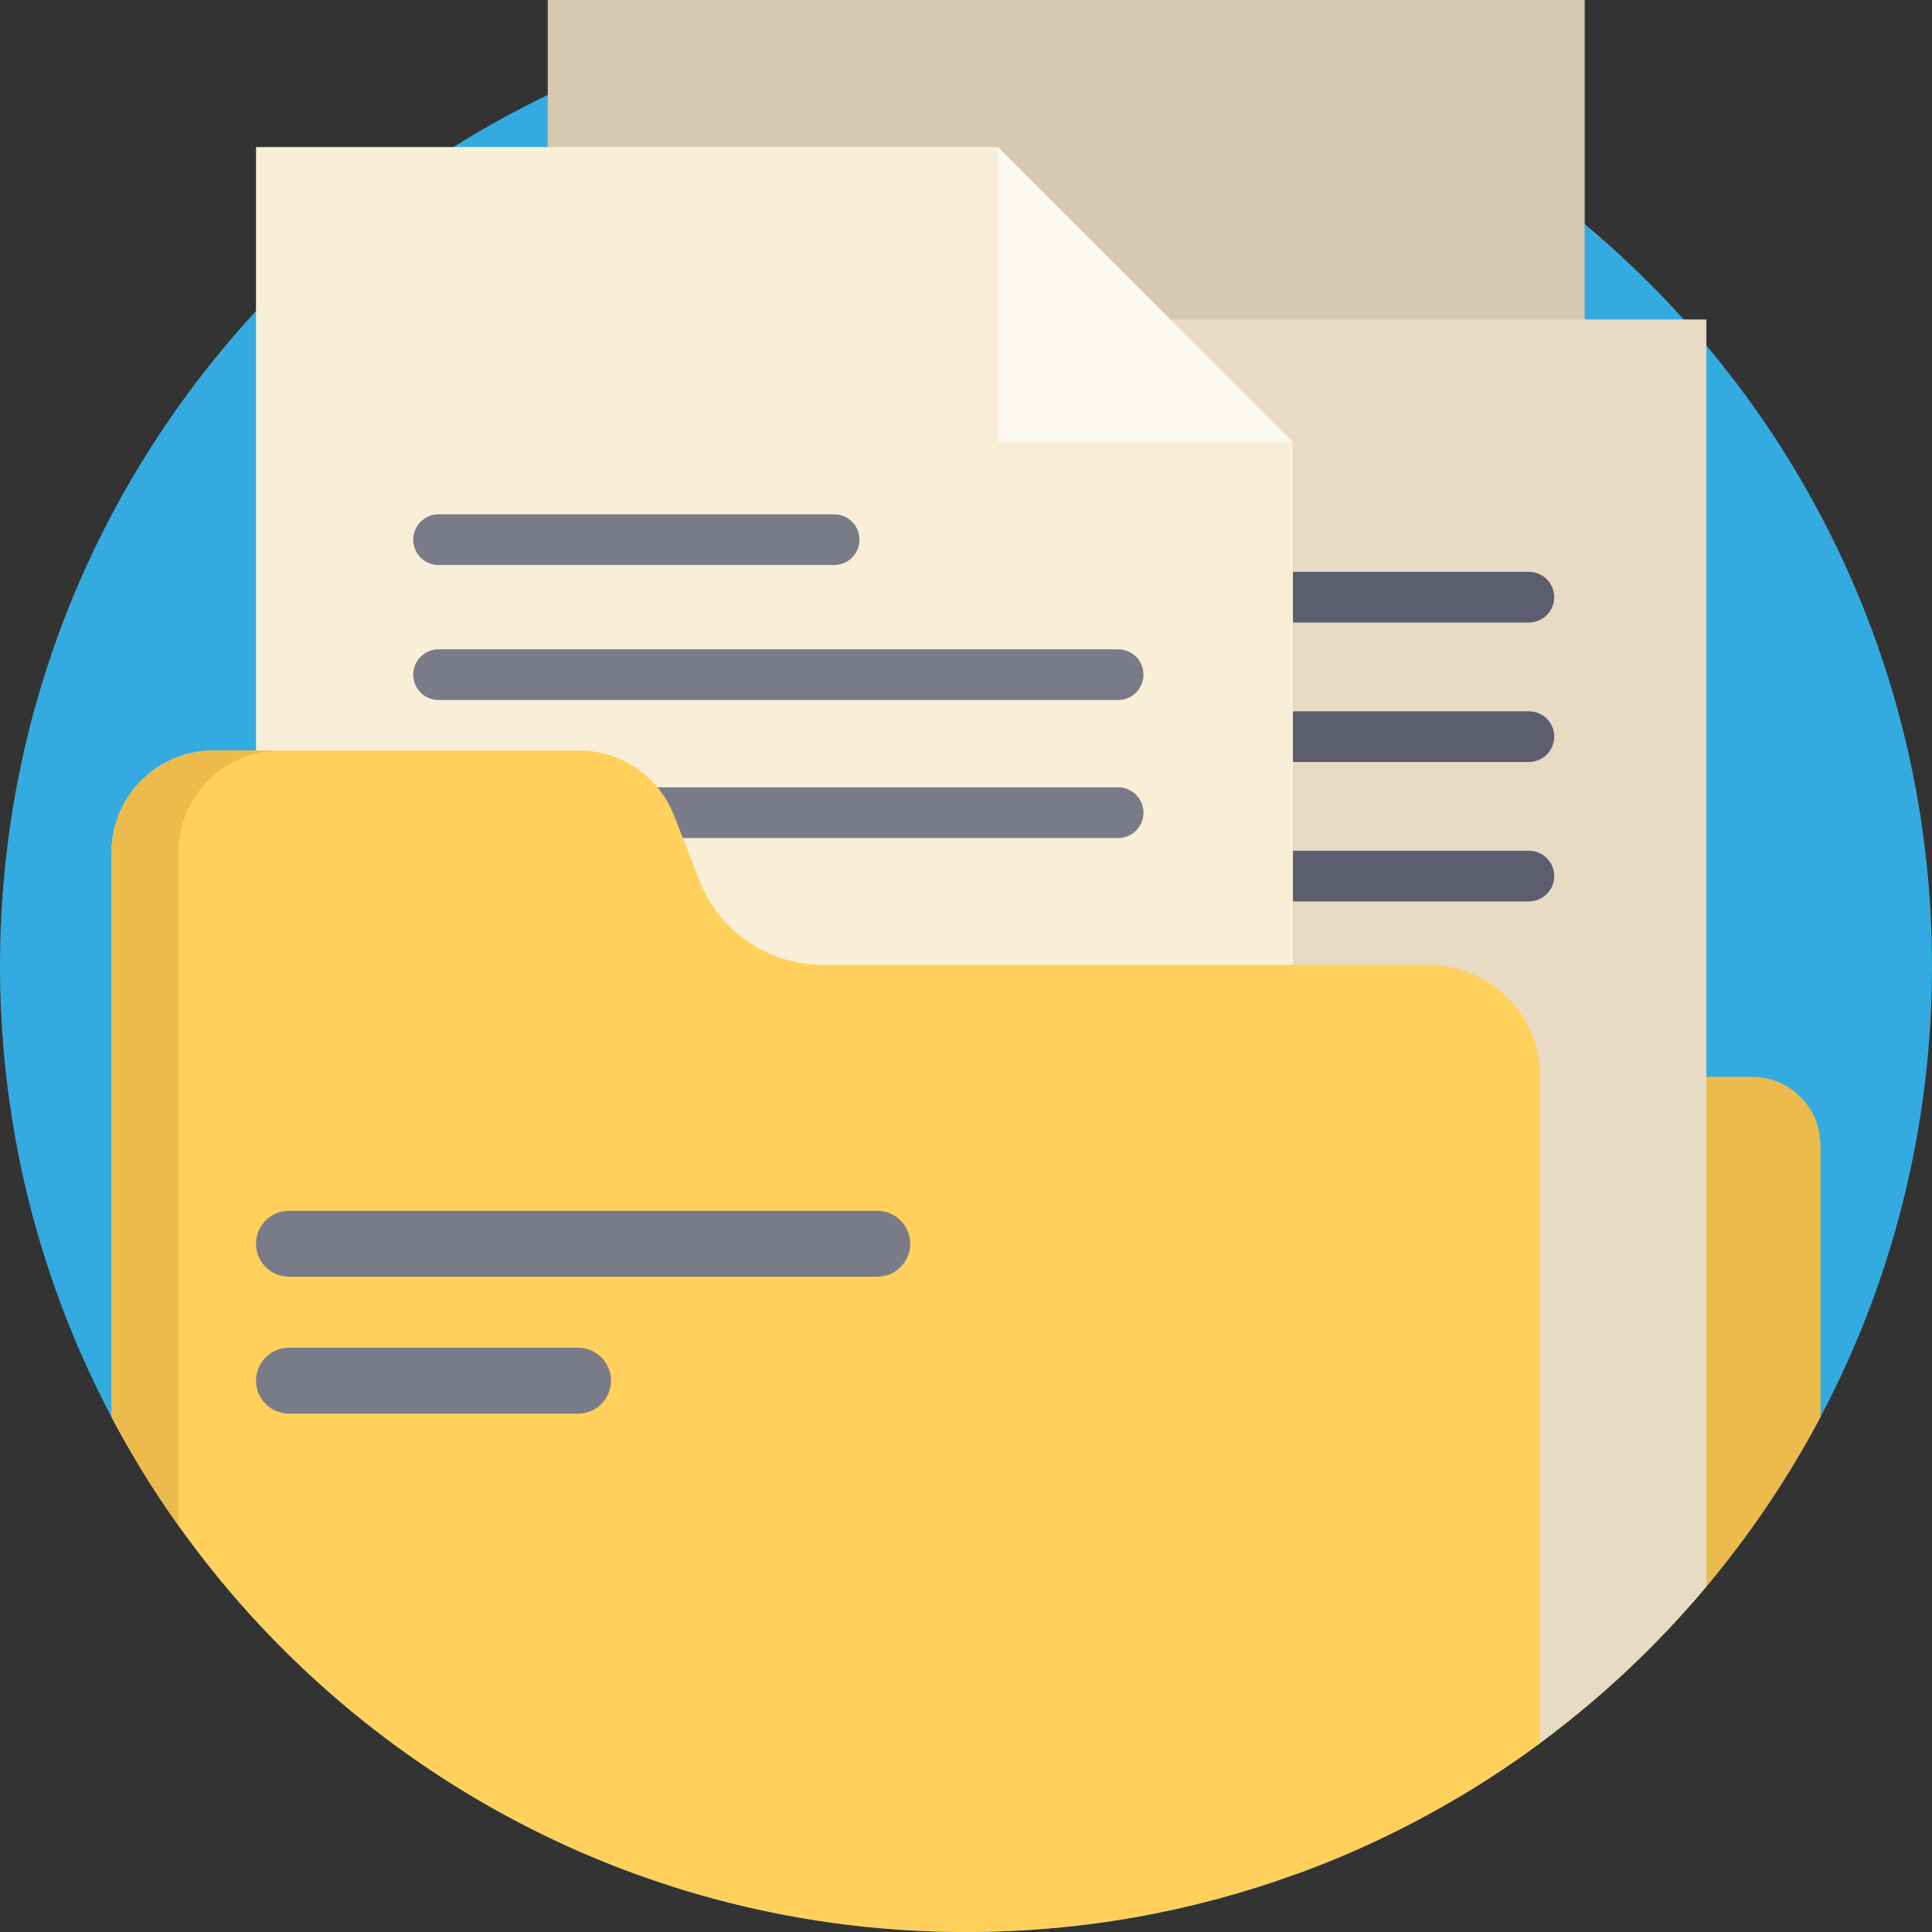 <?xml version="1.0" encoding="iso-8859-1"?>
<!-- Generator: Adobe Illustrator 19.0.0, SVG Export Plug-In . SVG Version: 6.00 Build 0)  -->
<svg version="1.1" id="Capa_1" xmlns="http://www.w3.org/2000/svg" xmlns:xlink="http://www.w3.org/1999/xlink" x="0px" y="0px"
	 viewBox="0 0 512 512" style="enable-background:new 0 0 512 512;" xml:space="preserve">
<rect x="0" y="0" width="512" height="512" fill="#333333" stroke="none"/>
<path style="fill:#34ABE0;" d="M512,256c0,6.572-0.251,13.093-0.742,19.54c-0.679,9.017-1.829,17.91-3.427,26.645
	c-4.723,26.028-13.406,50.688-25.381,73.331c-8.495,16.06-18.651,31.117-30.239,44.92c-12.988,15.485-27.773,29.414-44.042,41.451
	c-7.032,5.204-14.336,10.062-21.901,14.535c-13.511,8.004-27.826,14.806-42.799,20.24h-0.01C316.165,506.587,286.72,512,256,512
	c-98.22,0-183.515-55.306-226.45-136.485c-2.633-4.974-5.099-10.052-7.398-15.214C11.055,335.496,3.814,308.6,1.149,280.367
	C0.387,272.342,0,264.213,0,256c0-55.265,17.512-106.444,47.292-148.281c6.322-8.871,13.187-17.324,20.553-25.307
	c0.418-0.449,0.825-0.888,1.254-1.337c15.088-16.133,32.266-30.312,51.075-42.109c8.046-5.047,16.384-9.655,24.984-13.793
	C178.698,9.038,216.294,0,256,0c62.38,0,119.547,22.309,163.955,59.392c9.341,7.795,18.119,16.238,26.258,25.276
	c2.038,2.257,4.044,4.556,5.998,6.896c10.909,12.999,20.543,27.084,28.714,42.088c9.122,16.729,16.426,34.576,21.65,53.29
	c3.208,11.463,5.632,23.249,7.21,35.297c1.16,8.756,1.87,17.648,2.121,26.655C511.969,251.256,512,253.628,512,256z"/>
<path style="fill:#EDBB4C;" d="M482.45,303.532v71.983c-8.495,16.06-18.651,31.117-30.239,44.92
	c-12.988,15.485-27.773,29.414-44.042,41.451c-7.032,5.204-14.336,10.062-21.901,14.535c-13.511,8.004-27.826,14.806-42.799,20.24
	h-0.01c-23.333-5.726-41.399-12.695-41.723-20.24v-0.01c-0.031-0.512-0.042-1.034-0.042-1.557V285.372H464.29
	C474.321,285.372,482.45,293.501,482.45,303.532z"/>
<polygon style="fill:#D6C8B0;" points="145.161,132.903 145.161,0.001 419.953,0.001 419.953,182.971 "/>
<path style="fill:#E8DBC4;" d="M452.211,84.668v335.768c-12.988,15.485-27.773,29.414-44.042,41.451
	c-7.032,5.204-14.336,10.062-21.901,14.535H230.463l1.421-138.083l0.178-17.471l0.543-52.308l0.125-12.873l0.178-16.792
	l0.136-13.448l0.24-23.51l0.146-13.448l0.188-18.651l0.052-4.859l0.084-8.579l0.052-4.869l0.031-2.476l0.658-64.387L452.211,84.668
	L452.211,84.668z"/>
<g>
	<path style="fill:#5C5E70;" d="M405.169,164.975H225.085c-3.711,0-6.72-3.008-6.72-6.72l0,0c0-3.711,3.008-6.72,6.72-6.72h180.084
		c3.711,0,6.72,3.008,6.72,6.72l0,0C411.888,161.966,408.88,164.975,405.169,164.975z"/>
	<path style="fill:#5C5E70;" d="M405.169,201.933H225.085c-3.711,0-6.72-3.008-6.72-6.72l0,0c0-3.711,3.008-6.72,6.72-6.72h180.084
		c3.711,0,6.72,3.008,6.72,6.72l0,0C411.888,198.925,408.88,201.933,405.169,201.933z"/>
	<path style="fill:#5C5E70;" d="M405.169,238.891H225.085c-3.711,0-6.72-3.008-6.72-6.72l0,0c0-3.711,3.008-6.72,6.72-6.72h180.084
		c3.711,0,6.72,3.008,6.72,6.72l0,0C411.888,235.882,408.88,238.891,405.169,238.891z"/>
</g>
<polygon style="fill:#F9EED7;" points="67.846,234.51 67.846,38.969 264.434,38.969 342.637,117.158 342.637,291.303 "/>
<polygon style="fill:#FCF8F2;" points="264.434,117.158 264.434,38.969 342.637,117.158 "/>
<g>
	<path style="fill:#797B89;" d="M221.053,149.738H116.227c-3.711,0-6.72-3.008-6.72-6.72l0,0c0-3.711,3.008-6.72,6.72-6.72h104.825
		c3.711,0,6.72,3.008,6.72,6.72l0,0C227.772,146.73,224.764,149.738,221.053,149.738z"/>
	<path style="fill:#797B89;" d="M296.311,185.516H116.227c-3.711,0-6.72-3.008-6.72-6.72l0,0c0-3.711,3.008-6.72,6.72-6.72h180.084
		c3.711,0,6.72,3.008,6.72,6.72l0,0C303.031,182.508,300.023,185.516,296.311,185.516z"/>
	<path style="fill:#797B89;" d="M296.311,222.088H116.227c-3.711,0-6.72-3.008-6.72-6.72l0,0c0-3.711,3.008-6.72,6.72-6.72h180.084
		c3.711,0,6.72,3.008,6.72,6.72l0,0C303.031,219.08,300.023,222.088,296.311,222.088z"/>
</g>
<path style="fill:#FFD15C;" d="M408.168,285.372v176.515c-7.032,5.204-14.336,10.062-21.901,14.535
	c-13.511,8.004-27.826,14.806-42.799,20.24h-0.01C316.165,506.587,286.72,512,256,512c-86.11,0-162.283-42.506-208.687-107.687
	c-6.531-9.164-12.466-18.787-17.763-28.797V225.917c0-14.923,12.098-27.021,27.021-27.021h96.872
	c11.128,0,21.107,6.823,25.172,17.189l6.793,17.361c5.249,13.413,18.181,22.241,32.585,22.241h160.49
	C394.877,255.687,408.168,268.978,408.168,285.372z"/>
<path style="fill:#EDBB4C;" d="M74.324,198.896c-14.921,0-27.011,12.11-27.011,27.021v178.395
	c-6.531-9.164-12.466-18.787-17.763-28.797V225.917c0-14.911,12.089-27.021,27.011-27.021H74.324z"/>
<g>
	<path style="fill:#797B89;" d="M232.478,320.869H76.584c-4.824,0-8.735,3.911-8.735,8.735l0,0c0,4.824,3.911,8.735,8.735,8.735
		h155.895c4.824,0,8.735-3.911,8.735-8.735l0,0C241.214,324.78,237.303,320.869,232.478,320.869z"/>
	<path style="fill:#797B89;" d="M153.187,357.154H76.584c-4.824,0-8.735,3.911-8.735,8.735l0,0c0,4.824,3.911,8.735,8.735,8.735
		h76.604c4.824,0,8.735-3.911,8.735-8.735l0,0C161.923,361.066,158.012,357.154,153.187,357.154z"/>
</g>
<g>
</g>
<g>
</g>
<g>
</g>
<g>
</g>
<g>
</g>
<g>
</g>
<g>
</g>
<g>
</g>
<g>
</g>
<g>
</g>
<g>
</g>
<g>
</g>
<g>
</g>
<g>
</g>
<g>
</g>
</svg>
